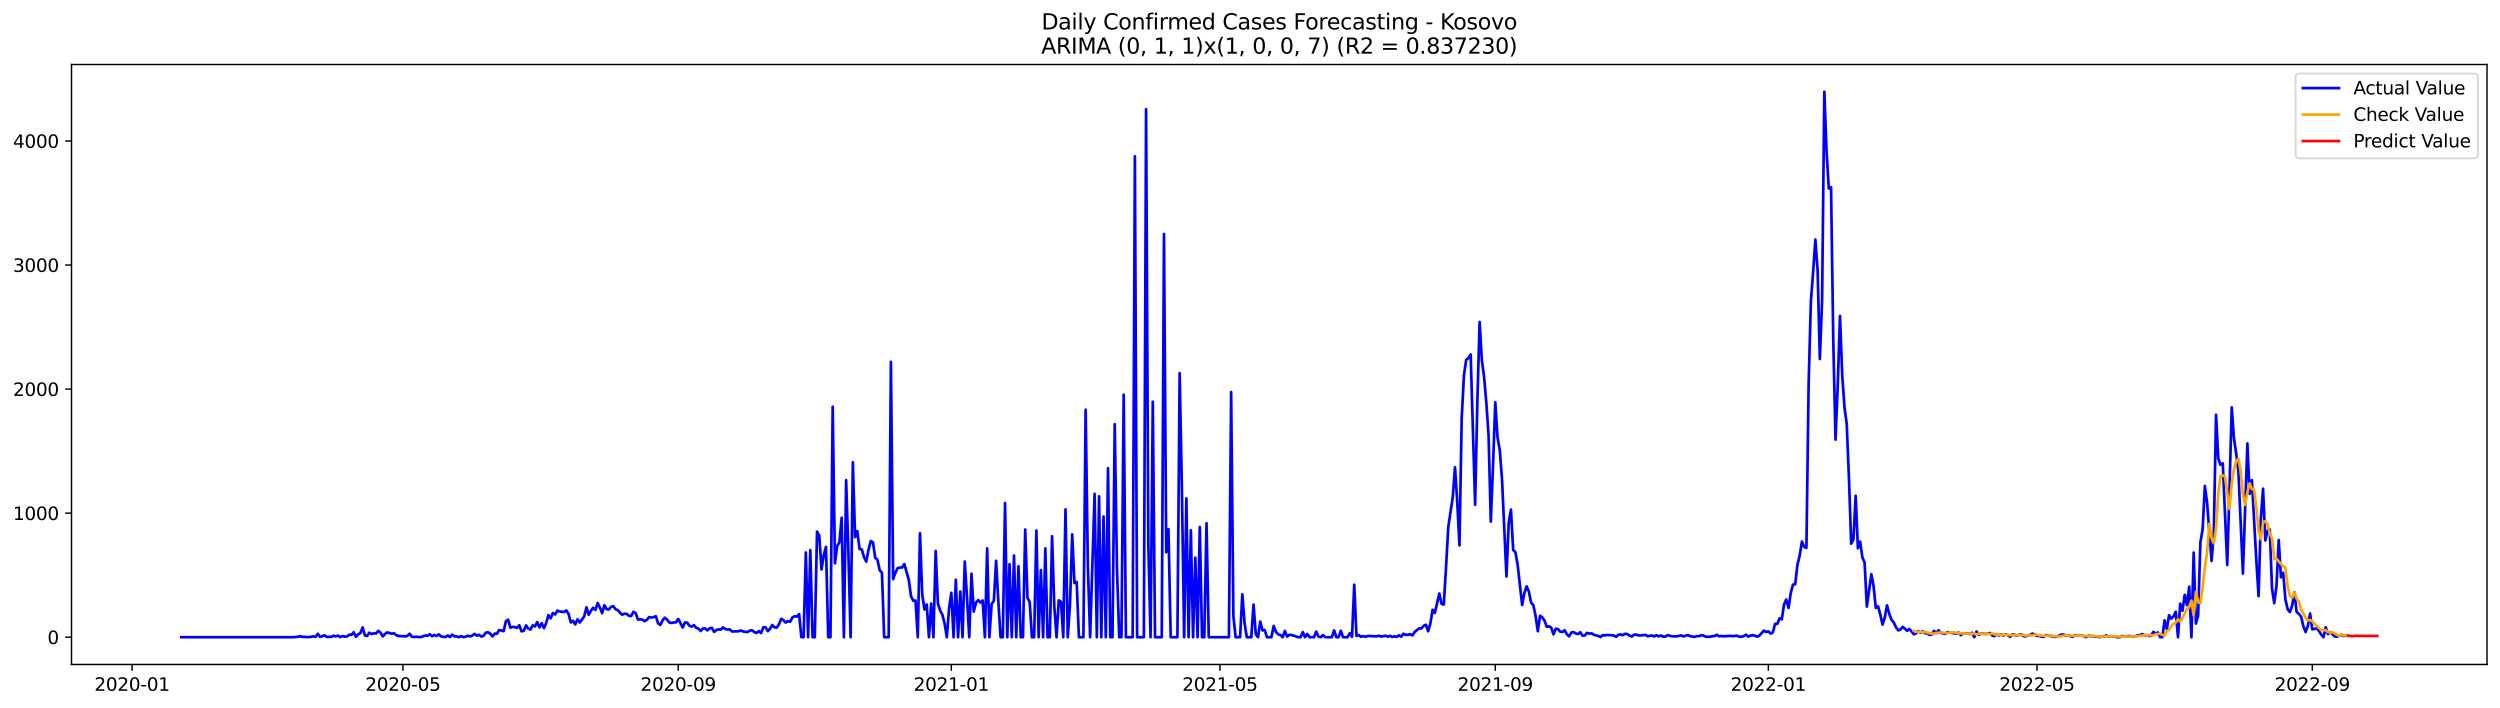 <?xml version="1.0" encoding="utf-8" standalone="no"?>
<!DOCTYPE svg PUBLIC "-//W3C//DTD SVG 1.1//EN"
  "http://www.w3.org/Graphics/SVG/1.1/DTD/svg11.dtd">
<svg xmlns:xlink="http://www.w3.org/1999/xlink" width="1386.05pt" height="392.274pt" viewBox="0 0 1386.05 392.274" xmlns="http://www.w3.org/2000/svg" version="1.1">
 <defs>
  <style type="text/css">*{stroke-linejoin: round; stroke-linecap: butt}</style>
 </defs>
 <g id="figure_1">
  <g id="patch_1">
   <path d="M 0 392.274 
L 1386.05 392.274 
L 1386.05 0 
L 0 0 
z
" style="fill: #ffffff"/>
  </g>
  <g id="axes_1">
   <g id="patch_2">
    <path d="M 39.65 368.396 
L 1378.85 368.396 
L 1378.85 35.755 
L 39.65 35.755 
z
" style="fill: #ffffff"/>
   </g>
   <g id="matplotlib.axis_1">
    <g id="xtick_1">
     <g id="line2d_1">
      <defs>
       <path id="mda1bbe8248" d="M 0 0 
L 0 3.5 
" style="stroke: #000000; stroke-width: 0.8"/>
      </defs>
      <g>
       <use xlink:href="#mda1bbe8248" x="73.22" y="368.396" style="stroke: #000000; stroke-width: 0.8"/>
      </g>
     </g>
     <g id="text_1">
      <!-- 2020-01 -->
      <g transform="translate(52.329 382.994)scale(0.1 -0.1)">
       <defs>
        <path id="DejaVuSans-32" d="M 1228 531 
L 3431 531 
L 3431 0 
L 469 0 
L 469 531 
Q 828 903 1448 1529 
Q 2069 2156 2228 2338 
Q 2531 2678 2651 2914 
Q 2772 3150 2772 3378 
Q 2772 3750 2511 3984 
Q 2250 4219 1831 4219 
Q 1534 4219 1204 4116 
Q 875 4013 500 3803 
L 500 4441 
Q 881 4594 1212 4672 
Q 1544 4750 1819 4750 
Q 2544 4750 2975 4387 
Q 3406 4025 3406 3419 
Q 3406 3131 3298 2873 
Q 3191 2616 2906 2266 
Q 2828 2175 2409 1742 
Q 1991 1309 1228 531 
z
" transform="scale(0.016)"/>
        <path id="DejaVuSans-30" d="M 2034 4250 
Q 1547 4250 1301 3770 
Q 1056 3291 1056 2328 
Q 1056 1369 1301 889 
Q 1547 409 2034 409 
Q 2525 409 2770 889 
Q 3016 1369 3016 2328 
Q 3016 3291 2770 3770 
Q 2525 4250 2034 4250 
z
M 2034 4750 
Q 2819 4750 3233 4129 
Q 3647 3509 3647 2328 
Q 3647 1150 3233 529 
Q 2819 -91 2034 -91 
Q 1250 -91 836 529 
Q 422 1150 422 2328 
Q 422 3509 836 4129 
Q 1250 4750 2034 4750 
z
" transform="scale(0.016)"/>
        <path id="DejaVuSans-2d" d="M 313 2009 
L 1997 2009 
L 1997 1497 
L 313 1497 
L 313 2009 
z
" transform="scale(0.016)"/>
        <path id="DejaVuSans-31" d="M 794 531 
L 1825 531 
L 1825 4091 
L 703 3866 
L 703 4441 
L 1819 4666 
L 2450 4666 
L 2450 531 
L 3481 531 
L 3481 0 
L 794 0 
L 794 531 
z
" transform="scale(0.016)"/>
       </defs>
       <use xlink:href="#DejaVuSans-32"/>
       <use xlink:href="#DejaVuSans-30" x="63.623"/>
       <use xlink:href="#DejaVuSans-32" x="127.246"/>
       <use xlink:href="#DejaVuSans-30" x="190.869"/>
       <use xlink:href="#DejaVuSans-2d" x="254.492"/>
       <use xlink:href="#DejaVuSans-30" x="290.576"/>
       <use xlink:href="#DejaVuSans-31" x="354.199"/>
      </g>
     </g>
    </g>
    <g id="xtick_2">
     <g id="line2d_2">
      <g>
       <use xlink:href="#mda1bbe8248" x="223.385" y="368.396" style="stroke: #000000; stroke-width: 0.8"/>
      </g>
     </g>
     <g id="text_2">
      <!-- 2020-05 -->
      <g transform="translate(202.494 382.994)scale(0.1 -0.1)">
       <defs>
        <path id="DejaVuSans-35" d="M 691 4666 
L 3169 4666 
L 3169 4134 
L 1269 4134 
L 1269 2991 
Q 1406 3038 1543 3061 
Q 1681 3084 1819 3084 
Q 2600 3084 3056 2656 
Q 3513 2228 3513 1497 
Q 3513 744 3044 326 
Q 2575 -91 1722 -91 
Q 1428 -91 1123 -41 
Q 819 9 494 109 
L 494 744 
Q 775 591 1075 516 
Q 1375 441 1709 441 
Q 2250 441 2565 725 
Q 2881 1009 2881 1497 
Q 2881 1984 2565 2268 
Q 2250 2553 1709 2553 
Q 1456 2553 1204 2497 
Q 953 2441 691 2322 
L 691 4666 
z
" transform="scale(0.016)"/>
       </defs>
       <use xlink:href="#DejaVuSans-32"/>
       <use xlink:href="#DejaVuSans-30" x="63.623"/>
       <use xlink:href="#DejaVuSans-32" x="127.246"/>
       <use xlink:href="#DejaVuSans-30" x="190.869"/>
       <use xlink:href="#DejaVuSans-2d" x="254.492"/>
       <use xlink:href="#DejaVuSans-30" x="290.576"/>
       <use xlink:href="#DejaVuSans-35" x="354.199"/>
      </g>
     </g>
    </g>
    <g id="xtick_3">
     <g id="line2d_3">
      <g>
       <use xlink:href="#mda1bbe8248" x="376.032" y="368.396" style="stroke: #000000; stroke-width: 0.8"/>
      </g>
     </g>
     <g id="text_3">
      <!-- 2020-09 -->
      <g transform="translate(355.141 382.994)scale(0.1 -0.1)">
       <defs>
        <path id="DejaVuSans-39" d="M 703 97 
L 703 672 
Q 941 559 1184 500 
Q 1428 441 1663 441 
Q 2288 441 2617 861 
Q 2947 1281 2994 2138 
Q 2813 1869 2534 1725 
Q 2256 1581 1919 1581 
Q 1219 1581 811 2004 
Q 403 2428 403 3163 
Q 403 3881 828 4315 
Q 1253 4750 1959 4750 
Q 2769 4750 3195 4129 
Q 3622 3509 3622 2328 
Q 3622 1225 3098 567 
Q 2575 -91 1691 -91 
Q 1453 -91 1209 -44 
Q 966 3 703 97 
z
M 1959 2075 
Q 2384 2075 2632 2365 
Q 2881 2656 2881 3163 
Q 2881 3666 2632 3958 
Q 2384 4250 1959 4250 
Q 1534 4250 1286 3958 
Q 1038 3666 1038 3163 
Q 1038 2656 1286 2365 
Q 1534 2075 1959 2075 
z
" transform="scale(0.016)"/>
       </defs>
       <use xlink:href="#DejaVuSans-32"/>
       <use xlink:href="#DejaVuSans-30" x="63.623"/>
       <use xlink:href="#DejaVuSans-32" x="127.246"/>
       <use xlink:href="#DejaVuSans-30" x="190.869"/>
       <use xlink:href="#DejaVuSans-2d" x="254.492"/>
       <use xlink:href="#DejaVuSans-30" x="290.576"/>
       <use xlink:href="#DejaVuSans-39" x="354.199"/>
      </g>
     </g>
    </g>
    <g id="xtick_4">
     <g id="line2d_4">
      <g>
       <use xlink:href="#mda1bbe8248" x="527.438" y="368.396" style="stroke: #000000; stroke-width: 0.8"/>
      </g>
     </g>
     <g id="text_4">
      <!-- 2021-01 -->
      <g transform="translate(506.547 382.994)scale(0.1 -0.1)">
       <use xlink:href="#DejaVuSans-32"/>
       <use xlink:href="#DejaVuSans-30" x="63.623"/>
       <use xlink:href="#DejaVuSans-32" x="127.246"/>
       <use xlink:href="#DejaVuSans-31" x="190.869"/>
       <use xlink:href="#DejaVuSans-2d" x="254.492"/>
       <use xlink:href="#DejaVuSans-30" x="290.576"/>
       <use xlink:href="#DejaVuSans-31" x="354.199"/>
      </g>
     </g>
    </g>
    <g id="xtick_5">
     <g id="line2d_5">
      <g>
       <use xlink:href="#mda1bbe8248" x="676.363" y="368.396" style="stroke: #000000; stroke-width: 0.8"/>
      </g>
     </g>
     <g id="text_5">
      <!-- 2021-05 -->
      <g transform="translate(655.471 382.994)scale(0.1 -0.1)">
       <use xlink:href="#DejaVuSans-32"/>
       <use xlink:href="#DejaVuSans-30" x="63.623"/>
       <use xlink:href="#DejaVuSans-32" x="127.246"/>
       <use xlink:href="#DejaVuSans-31" x="190.869"/>
       <use xlink:href="#DejaVuSans-2d" x="254.492"/>
       <use xlink:href="#DejaVuSans-30" x="290.576"/>
       <use xlink:href="#DejaVuSans-35" x="354.199"/>
      </g>
     </g>
    </g>
    <g id="xtick_6">
     <g id="line2d_6">
      <g>
       <use xlink:href="#mda1bbe8248" x="829.01" y="368.396" style="stroke: #000000; stroke-width: 0.8"/>
      </g>
     </g>
     <g id="text_6">
      <!-- 2021-09 -->
      <g transform="translate(808.118 382.994)scale(0.1 -0.1)">
       <use xlink:href="#DejaVuSans-32"/>
       <use xlink:href="#DejaVuSans-30" x="63.623"/>
       <use xlink:href="#DejaVuSans-32" x="127.246"/>
       <use xlink:href="#DejaVuSans-31" x="190.869"/>
       <use xlink:href="#DejaVuSans-2d" x="254.492"/>
       <use xlink:href="#DejaVuSans-30" x="290.576"/>
       <use xlink:href="#DejaVuSans-39" x="354.199"/>
      </g>
     </g>
    </g>
    <g id="xtick_7">
     <g id="line2d_7">
      <g>
       <use xlink:href="#mda1bbe8248" x="980.416" y="368.396" style="stroke: #000000; stroke-width: 0.8"/>
      </g>
     </g>
     <g id="text_7">
      <!-- 2022-01 -->
      <g transform="translate(959.525 382.994)scale(0.1 -0.1)">
       <use xlink:href="#DejaVuSans-32"/>
       <use xlink:href="#DejaVuSans-30" x="63.623"/>
       <use xlink:href="#DejaVuSans-32" x="127.246"/>
       <use xlink:href="#DejaVuSans-32" x="190.869"/>
       <use xlink:href="#DejaVuSans-2d" x="254.492"/>
       <use xlink:href="#DejaVuSans-30" x="290.576"/>
       <use xlink:href="#DejaVuSans-31" x="354.199"/>
      </g>
     </g>
    </g>
    <g id="xtick_8">
     <g id="line2d_8">
      <g>
       <use xlink:href="#mda1bbe8248" x="1129.34" y="368.396" style="stroke: #000000; stroke-width: 0.8"/>
      </g>
     </g>
     <g id="text_8">
      <!-- 2022-05 -->
      <g transform="translate(1108.449 382.994)scale(0.1 -0.1)">
       <use xlink:href="#DejaVuSans-32"/>
       <use xlink:href="#DejaVuSans-30" x="63.623"/>
       <use xlink:href="#DejaVuSans-32" x="127.246"/>
       <use xlink:href="#DejaVuSans-32" x="190.869"/>
       <use xlink:href="#DejaVuSans-2d" x="254.492"/>
       <use xlink:href="#DejaVuSans-30" x="290.576"/>
       <use xlink:href="#DejaVuSans-35" x="354.199"/>
      </g>
     </g>
    </g>
    <g id="xtick_9">
     <g id="line2d_9">
      <g>
       <use xlink:href="#mda1bbe8248" x="1281.987" y="368.396" style="stroke: #000000; stroke-width: 0.8"/>
      </g>
     </g>
     <g id="text_9">
      <!-- 2022-09 -->
      <g transform="translate(1261.096 382.994)scale(0.1 -0.1)">
       <use xlink:href="#DejaVuSans-32"/>
       <use xlink:href="#DejaVuSans-30" x="63.623"/>
       <use xlink:href="#DejaVuSans-32" x="127.246"/>
       <use xlink:href="#DejaVuSans-32" x="190.869"/>
       <use xlink:href="#DejaVuSans-2d" x="254.492"/>
       <use xlink:href="#DejaVuSans-30" x="290.576"/>
       <use xlink:href="#DejaVuSans-39" x="354.199"/>
      </g>
     </g>
    </g>
   </g>
   <g id="matplotlib.axis_2">
    <g id="ytick_1">
     <g id="line2d_10">
      <defs>
       <path id="m03b23a0be2" d="M 0 0 
L -3.5 0 
" style="stroke: #000000; stroke-width: 0.8"/>
      </defs>
      <g>
       <use xlink:href="#m03b23a0be2" x="39.65" y="353.276" style="stroke: #000000; stroke-width: 0.8"/>
      </g>
     </g>
     <g id="text_10">
      <!-- 0 -->
      <g transform="translate(26.288 357.075)scale(0.1 -0.1)">
       <use xlink:href="#DejaVuSans-30"/>
      </g>
     </g>
    </g>
    <g id="ytick_2">
     <g id="line2d_11">
      <g>
       <use xlink:href="#m03b23a0be2" x="39.65" y="284.501" style="stroke: #000000; stroke-width: 0.8"/>
      </g>
     </g>
     <g id="text_11">
      <!-- 1000 -->
      <g transform="translate(7.2 288.301)scale(0.1 -0.1)">
       <use xlink:href="#DejaVuSans-31"/>
       <use xlink:href="#DejaVuSans-30" x="63.623"/>
       <use xlink:href="#DejaVuSans-30" x="127.246"/>
       <use xlink:href="#DejaVuSans-30" x="190.869"/>
      </g>
     </g>
    </g>
    <g id="ytick_3">
     <g id="line2d_12">
      <g>
       <use xlink:href="#m03b23a0be2" x="39.65" y="215.727" style="stroke: #000000; stroke-width: 0.8"/>
      </g>
     </g>
     <g id="text_12">
      <!-- 2000 -->
      <g transform="translate(7.2 219.526)scale(0.1 -0.1)">
       <use xlink:href="#DejaVuSans-32"/>
       <use xlink:href="#DejaVuSans-30" x="63.623"/>
       <use xlink:href="#DejaVuSans-30" x="127.246"/>
       <use xlink:href="#DejaVuSans-30" x="190.869"/>
      </g>
     </g>
    </g>
    <g id="ytick_4">
     <g id="line2d_13">
      <g>
       <use xlink:href="#m03b23a0be2" x="39.65" y="146.953" style="stroke: #000000; stroke-width: 0.8"/>
      </g>
     </g>
     <g id="text_13">
      <!-- 3000 -->
      <g transform="translate(7.2 150.752)scale(0.1 -0.1)">
       <defs>
        <path id="DejaVuSans-33" d="M 2597 2516 
Q 3050 2419 3304 2112 
Q 3559 1806 3559 1356 
Q 3559 666 3084 287 
Q 2609 -91 1734 -91 
Q 1441 -91 1130 -33 
Q 819 25 488 141 
L 488 750 
Q 750 597 1062 519 
Q 1375 441 1716 441 
Q 2309 441 2620 675 
Q 2931 909 2931 1356 
Q 2931 1769 2642 2001 
Q 2353 2234 1838 2234 
L 1294 2234 
L 1294 2753 
L 1863 2753 
Q 2328 2753 2575 2939 
Q 2822 3125 2822 3475 
Q 2822 3834 2567 4026 
Q 2313 4219 1838 4219 
Q 1578 4219 1281 4162 
Q 984 4106 628 3988 
L 628 4550 
Q 988 4650 1302 4700 
Q 1616 4750 1894 4750 
Q 2613 4750 3031 4423 
Q 3450 4097 3450 3541 
Q 3450 3153 3228 2886 
Q 3006 2619 2597 2516 
z
" transform="scale(0.016)"/>
       </defs>
       <use xlink:href="#DejaVuSans-33"/>
       <use xlink:href="#DejaVuSans-30" x="63.623"/>
       <use xlink:href="#DejaVuSans-30" x="127.246"/>
       <use xlink:href="#DejaVuSans-30" x="190.869"/>
      </g>
     </g>
    </g>
    <g id="ytick_5">
     <g id="line2d_14">
      <g>
       <use xlink:href="#m03b23a0be2" x="39.65" y="78.179" style="stroke: #000000; stroke-width: 0.8"/>
      </g>
     </g>
     <g id="text_14">
      <!-- 4000 -->
      <g transform="translate(7.2 81.978)scale(0.1 -0.1)">
       <defs>
        <path id="DejaVuSans-34" d="M 2419 4116 
L 825 1625 
L 2419 1625 
L 2419 4116 
z
M 2253 4666 
L 3047 4666 
L 3047 1625 
L 3713 1625 
L 3713 1100 
L 3047 1100 
L 3047 0 
L 2419 0 
L 2419 1100 
L 313 1100 
L 313 1709 
L 2253 4666 
z
" transform="scale(0.016)"/>
       </defs>
       <use xlink:href="#DejaVuSans-34"/>
       <use xlink:href="#DejaVuSans-30" x="63.623"/>
       <use xlink:href="#DejaVuSans-30" x="127.246"/>
       <use xlink:href="#DejaVuSans-30" x="190.869"/>
      </g>
     </g>
    </g>
   </g>
   <g id="line2d_15">
    <path d="M 100.523 353.276 
L 162.574 353.276 
L 165.057 353.069 
L 166.298 352.725 
L 167.539 353.069 
L 168.78 353.069 
L 170.021 353.207 
L 171.262 353.207 
L 172.503 353.069 
L 173.744 352.794 
L 174.985 353.138 
L 176.226 351.35 
L 177.467 353.138 
L 179.949 352.244 
L 181.19 353.138 
L 183.672 353.069 
L 184.913 352.45 
L 186.154 352.863 
L 187.395 352.381 
L 188.636 353.207 
L 189.877 352.657 
L 191.118 352.932 
L 192.359 352.932 
L 193.6 351.9 
L 194.841 351.969 
L 196.082 350.525 
L 197.323 353.069 
L 198.564 351.694 
L 199.805 351.006 
L 201.046 347.842 
L 202.288 352.244 
L 203.529 352.588 
L 204.77 350.8 
L 206.011 351.487 
L 207.252 351.144 
L 208.493 351.212 
L 209.734 349.768 
L 210.975 350.731 
L 212.216 352.863 
L 213.457 351.487 
L 214.698 350.593 
L 217.18 351.35 
L 218.421 351.075 
L 219.662 352.106 
L 220.903 352.588 
L 224.626 352.794 
L 225.867 352.588 
L 227.108 351.35 
L 228.349 353 
L 229.59 353.207 
L 230.831 353 
L 232.072 353.207 
L 233.313 353.207 
L 235.795 352.313 
L 237.036 352.519 
L 238.278 351.625 
L 239.519 352.725 
L 240.76 352.038 
L 242.001 352.588 
L 243.242 351.694 
L 244.483 352.794 
L 245.724 353.069 
L 246.965 353.207 
L 248.206 352.313 
L 249.447 353.207 
L 250.688 351.831 
L 251.929 352.794 
L 253.17 352.863 
L 254.411 353.276 
L 255.652 352.657 
L 256.893 353.207 
L 258.134 353 
L 259.375 352.45 
L 260.616 352.863 
L 261.857 352.381 
L 263.098 351.419 
L 264.339 352.381 
L 265.58 351.969 
L 266.821 352.932 
L 268.062 352.519 
L 269.303 350.8 
L 270.544 350.525 
L 271.785 351.281 
L 273.026 352.863 
L 274.268 351.281 
L 275.509 351.35 
L 276.75 349.287 
L 279.232 349.906 
L 280.473 344.404 
L 281.714 343.578 
L 282.955 347.98 
L 284.196 347.567 
L 285.437 347.636 
L 286.678 348.117 
L 287.919 346.673 
L 289.16 350.043 
L 290.401 349.699 
L 291.642 346.742 
L 292.883 348.53 
L 294.124 349.012 
L 295.365 346.673 
L 296.606 347.292 
L 297.847 344.885 
L 299.088 347.842 
L 300.329 345.504 
L 301.57 348.255 
L 302.811 345.435 
L 304.052 341.034 
L 305.293 342.822 
L 306.534 339.865 
L 307.775 340.69 
L 309.016 338.558 
L 310.258 339.039 
L 312.74 339.314 
L 313.981 338.42 
L 315.222 340.415 
L 316.463 345.091 
L 317.704 344.197 
L 318.945 346.192 
L 320.186 343.303 
L 321.427 345.16 
L 323.909 341.721 
L 325.15 336.701 
L 326.391 340.827 
L 327.632 338.627 
L 328.873 336.976 
L 330.114 338.145 
L 331.355 334.294 
L 332.596 336.838 
L 333.837 339.933 
L 335.078 335.532 
L 336.319 337.733 
L 337.56 337.87 
L 338.801 336.426 
L 340.042 336.082 
L 341.283 337.801 
L 342.524 338.283 
L 343.765 339.796 
L 345.006 340.827 
L 346.247 340.208 
L 347.489 340.346 
L 348.73 341.446 
L 349.971 341.515 
L 351.212 339.177 
L 352.453 340.002 
L 353.694 343.51 
L 354.935 343.303 
L 356.176 343.578 
L 357.417 344.404 
L 358.658 343.578 
L 359.899 342.134 
L 361.14 342.409 
L 362.381 342.134 
L 363.622 341.653 
L 364.863 345.642 
L 366.104 346.467 
L 367.345 343.922 
L 368.586 342.478 
L 369.827 343.578 
L 371.068 345.091 
L 372.309 345.366 
L 373.55 345.091 
L 374.791 345.023 
L 376.032 343.166 
L 378.514 347.911 
L 379.755 345.091 
L 380.996 345.229 
L 382.237 346.948 
L 383.479 347.43 
L 384.72 346.604 
L 385.961 348.049 
L 387.202 348.53 
L 388.443 349.837 
L 389.684 348.461 
L 390.925 348.393 
L 392.166 349.493 
L 393.407 348.393 
L 394.648 348.049 
L 395.889 350.318 
L 397.13 349.355 
L 398.371 348.943 
L 399.612 349.08 
L 400.853 347.842 
L 402.094 348.736 
L 403.335 349.012 
L 404.576 348.943 
L 405.817 350.112 
L 408.299 350.043 
L 409.54 349.974 
L 410.781 349.562 
L 412.022 350.112 
L 413.263 350.318 
L 414.504 350.387 
L 415.745 349.63 
L 416.986 349.424 
L 418.227 350.456 
L 419.469 350.937 
L 420.71 349.906 
L 421.951 351.006 
L 423.192 347.842 
L 424.433 347.774 
L 425.674 349.906 
L 426.915 348.599 
L 428.156 346.536 
L 429.397 347.774 
L 430.638 347.98 
L 431.879 346.123 
L 433.12 343.097 
L 434.361 343.853 
L 435.602 345.16 
L 436.843 344.335 
L 438.084 344.748 
L 439.325 342.34 
L 440.566 341.653 
L 441.807 341.859 
L 443.048 340.484 
L 444.289 353.276 
L 445.53 353.276 
L 446.771 306.303 
L 448.012 353.276 
L 449.253 304.996 
L 450.494 353.276 
L 451.735 353.276 
L 452.976 294.749 
L 454.217 296.881 
L 455.459 315.725 
L 456.7 307.816 
L 457.941 303.208 
L 459.182 353.276 
L 460.423 353.276 
L 461.664 225.493 
L 462.905 312.286 
L 464.146 302.864 
L 465.387 300.526 
L 466.628 287.046 
L 467.869 353.276 
L 469.11 266.207 
L 470.351 305.959 
L 471.592 353.276 
L 472.833 256.304 
L 474.074 297.775 
L 475.315 294.474 
L 476.556 304.377 
L 477.797 304.652 
L 479.038 308.916 
L 480.279 311.392 
L 481.52 304.858 
L 482.761 299.976 
L 484.002 300.732 
L 485.243 309.329 
L 486.484 310.223 
L 487.725 316.206 
L 488.966 317.444 
L 490.207 353.276 
L 492.69 353.276 
L 493.931 200.597 
L 495.172 321.089 
L 496.413 317.582 
L 497.654 314.968 
L 498.895 314.693 
L 500.136 314.624 
L 501.377 312.699 
L 503.859 321.502 
L 505.1 330.649 
L 506.341 333.056 
L 507.582 332.918 
L 508.823 353.276 
L 510.064 295.643 
L 511.305 329.548 
L 512.546 337.939 
L 513.787 335.119 
L 515.028 353.276 
L 516.269 334.638 
L 517.51 353.276 
L 518.751 305.477 
L 519.992 334.706 
L 521.233 338.489 
L 522.474 340.827 
L 523.715 345.779 
L 524.956 353.276 
L 526.197 337.182 
L 527.438 328.654 
L 528.68 353.276 
L 529.921 321.433 
L 531.162 353.276 
L 532.403 327.967 
L 533.644 353.276 
L 534.885 311.323 
L 536.126 331.199 
L 537.367 353.276 
L 538.608 318.063 
L 539.849 339.108 
L 541.09 334.088 
L 542.331 332.712 
L 543.572 334.088 
L 544.813 332.918 
L 546.054 353.276 
L 547.295 304.033 
L 548.536 353.276 
L 549.777 334.913 
L 551.018 333.056 
L 552.259 310.911 
L 553.5 333.4 
L 554.741 353.276 
L 555.982 353.276 
L 557.223 278.862 
L 558.464 353.276 
L 559.705 312.768 
L 560.946 353.276 
L 562.187 308.022 
L 563.428 353.276 
L 564.67 313.937 
L 565.911 353.276 
L 567.152 353.276 
L 568.393 293.58 
L 569.634 331.405 
L 570.875 333.744 
L 572.116 353.276 
L 573.357 353.276 
L 574.598 294.13 
L 575.839 353.276 
L 577.08 316.069 
L 578.321 353.276 
L 579.562 304.033 
L 580.803 353.276 
L 582.044 353.276 
L 583.285 297.293 
L 584.526 336.151 
L 585.767 353.276 
L 587.008 332.85 
L 588.249 333.675 
L 589.49 353.276 
L 590.731 282.438 
L 591.972 353.276 
L 593.213 335.394 
L 594.454 296.262 
L 595.695 323.221 
L 596.936 322.671 
L 598.177 353.276 
L 600.66 353.276 
L 601.901 227.144 
L 603.142 314.212 
L 604.383 353.276 
L 606.865 273.773 
L 608.106 353.276 
L 609.347 275.217 
L 610.588 353.276 
L 611.829 286.358 
L 613.07 353.276 
L 614.311 259.605 
L 615.552 353.276 
L 616.793 353.276 
L 618.034 235.19 
L 619.275 315.243 
L 620.516 353.276 
L 621.757 353.276 
L 622.998 218.822 
L 624.239 353.276 
L 627.962 353.276 
L 629.203 86.638 
L 630.444 353.276 
L 634.167 353.276 
L 635.408 60.504 
L 636.649 301.557 
L 637.891 353.276 
L 639.132 222.742 
L 640.373 353.276 
L 644.096 353.276 
L 645.337 129.691 
L 646.578 306.165 
L 647.819 293.373 
L 649.06 353.276 
L 652.783 353.276 
L 654.024 206.855 
L 655.265 271.09 
L 656.506 353.276 
L 657.747 276.317 
L 658.988 353.276 
L 660.229 293.992 
L 661.47 353.276 
L 662.711 309.191 
L 663.952 353.276 
L 665.193 292.204 
L 666.434 353.276 
L 667.675 353.276 
L 668.916 290.141 
L 670.157 353.276 
L 681.327 353.276 
L 682.568 217.378 
L 683.809 341.584 
L 685.05 353.276 
L 687.532 353.276 
L 688.773 329.48 
L 690.014 345.504 
L 691.255 353.276 
L 693.737 353.276 
L 694.978 335.188 
L 696.219 351.556 
L 697.46 353.276 
L 698.701 344.61 
L 699.942 349.493 
L 701.183 349.287 
L 702.424 353.276 
L 704.906 353.276 
L 706.147 347.017 
L 707.388 350.249 
L 708.629 351.694 
L 709.871 352.038 
L 711.112 353.276 
L 712.353 349.768 
L 713.594 352.932 
L 714.835 351.969 
L 716.076 352.038 
L 719.799 353.276 
L 721.04 353.276 
L 722.281 350.456 
L 723.522 353.276 
L 724.763 351.487 
L 726.004 353.276 
L 728.486 353.276 
L 729.727 350.181 
L 730.968 352.932 
L 732.209 353.276 
L 733.45 352.106 
L 734.691 353.276 
L 738.414 353.276 
L 739.655 349.493 
L 740.896 353.276 
L 742.137 353.276 
L 743.378 349.699 
L 744.619 353.276 
L 747.102 353.276 
L 748.343 351.075 
L 749.584 353 
L 750.825 324.184 
L 752.066 352.588 
L 753.307 352.106 
L 754.548 353.069 
L 755.789 352.657 
L 757.03 353.069 
L 758.271 352.588 
L 763.235 352.794 
L 764.476 352.45 
L 765.717 352.932 
L 768.199 352.45 
L 769.44 353 
L 770.681 352.519 
L 771.922 353.138 
L 773.163 352.794 
L 774.404 353.069 
L 775.645 352.244 
L 776.886 352.932 
L 778.127 351.35 
L 779.368 351.969 
L 780.609 351.969 
L 781.851 351.556 
L 783.092 352.313 
L 784.333 350.387 
L 786.815 348.324 
L 788.056 348.461 
L 789.297 346.948 
L 790.538 346.398 
L 791.779 349.974 
L 793.02 345.71 
L 794.261 338.076 
L 795.502 339.865 
L 797.984 329.067 
L 799.225 334.775 
L 800.466 335.188 
L 801.707 314.624 
L 802.948 292.204 
L 805.43 275.698 
L 806.671 259.055 
L 807.912 277.899 
L 809.153 302.383 
L 810.394 231.889 
L 811.635 208.162 
L 812.876 199.496 
L 814.117 198.534 
L 815.358 196.539 
L 817.84 279.893 
L 819.082 222.536 
L 820.323 178.52 
L 821.564 199.634 
L 822.805 208.987 
L 824.046 223.224 
L 825.287 241.174 
L 826.528 289.178 
L 827.769 258.161 
L 829.01 223.017 
L 830.251 242.412 
L 831.492 249.495 
L 832.733 265.382 
L 835.215 319.645 
L 836.456 290.003 
L 837.697 282.507 
L 838.938 304.927 
L 840.179 306.165 
L 841.42 313.18 
L 843.902 335.463 
L 845.143 328.723 
L 846.384 325.078 
L 847.625 327.967 
L 848.866 334.088 
L 850.107 335.463 
L 851.348 341.378 
L 852.589 349.974 
L 853.83 341.378 
L 855.072 342.272 
L 856.313 344.129 
L 857.554 347.498 
L 858.795 347.223 
L 860.036 347.98 
L 861.277 351.694 
L 862.518 348.599 
L 863.759 348.736 
L 865 350.181 
L 866.241 350.387 
L 867.482 349.424 
L 868.723 351.694 
L 869.964 352.794 
L 871.205 350.662 
L 872.446 350.456 
L 873.687 351.212 
L 874.928 351.556 
L 876.169 350.525 
L 877.41 352.45 
L 878.651 352.313 
L 879.892 350.868 
L 881.133 351.281 
L 882.374 351.144 
L 883.615 351.9 
L 886.097 352.588 
L 887.338 353.207 
L 888.579 352.106 
L 889.82 352.313 
L 891.062 352.038 
L 892.303 352.175 
L 893.544 352.175 
L 894.785 352.381 
L 896.026 353.069 
L 897.267 351.9 
L 898.508 351.762 
L 899.749 352.175 
L 900.99 351.35 
L 902.231 351.556 
L 903.472 352.381 
L 904.713 352.932 
L 905.954 351.831 
L 907.195 351.831 
L 908.436 352.313 
L 909.677 352.313 
L 912.159 351.969 
L 913.4 352.725 
L 915.882 352.313 
L 917.123 352.863 
L 918.364 352.175 
L 919.605 352.794 
L 920.846 352.313 
L 922.087 353 
L 923.328 352.932 
L 924.569 352.106 
L 925.81 352.519 
L 927.052 352.794 
L 929.534 352.794 
L 930.775 352.588 
L 932.016 352.244 
L 933.257 352.863 
L 935.739 352.106 
L 936.98 352.657 
L 939.462 353.138 
L 940.703 352.725 
L 941.944 352.725 
L 943.185 352.175 
L 944.426 352.381 
L 945.667 353 
L 946.908 353.069 
L 948.149 353 
L 949.39 352.725 
L 950.631 352.588 
L 951.872 351.969 
L 953.113 352.794 
L 954.354 352.588 
L 955.595 352.794 
L 959.318 352.519 
L 960.559 352.725 
L 961.8 352.519 
L 963.041 352.45 
L 964.283 353 
L 965.524 353.069 
L 966.765 352.657 
L 968.006 351.9 
L 969.247 353 
L 970.488 352.381 
L 971.729 352.175 
L 972.97 352.45 
L 974.211 353 
L 975.452 352.381 
L 977.934 349.63 
L 979.175 350.387 
L 980.416 350.043 
L 981.657 351.281 
L 982.898 350.662 
L 984.139 345.848 
L 985.38 345.917 
L 986.621 342.822 
L 987.862 343.372 
L 989.103 335.119 
L 990.344 332.368 
L 991.585 337.045 
L 992.826 328.792 
L 994.067 324.115 
L 995.308 323.909 
L 996.549 313.043 
L 997.79 308.022 
L 999.031 300.251 
L 1000.273 303.208 
L 1001.514 303.758 
L 1002.755 212.288 
L 1003.996 167.035 
L 1005.237 150.873 
L 1006.478 132.786 
L 1007.719 149.91 
L 1008.96 199.015 
L 1010.201 167.104 
L 1011.442 50.876 
L 1012.683 83.887 
L 1013.924 104.519 
L 1015.165 103.763 
L 1016.406 188.905 
L 1017.647 243.718 
L 1018.888 213.458 
L 1020.129 175.15 
L 1021.37 208.162 
L 1022.611 225.837 
L 1023.852 234.915 
L 1025.093 265.038 
L 1026.334 301.42 
L 1027.575 299.15 
L 1028.816 274.873 
L 1030.057 303.964 
L 1031.298 300.319 
L 1032.539 309.054 
L 1033.78 311.873 
L 1035.021 336.288 
L 1037.504 318.338 
L 1038.745 325.009 
L 1039.986 337.045 
L 1041.227 336.151 
L 1042.468 340.69 
L 1043.709 346.329 
L 1044.95 342.409 
L 1046.191 335.601 
L 1047.432 340.277 
L 1048.673 343.647 
L 1049.914 345.091 
L 1051.155 347.705 
L 1052.396 349.493 
L 1053.637 349.08 
L 1054.878 347.567 
L 1056.119 348.53 
L 1057.36 349.699 
L 1058.601 348.736 
L 1059.842 350.112 
L 1061.083 351.694 
L 1062.324 351.075 
L 1063.565 349.906 
L 1064.806 350.731 
L 1066.047 350.043 
L 1067.288 351.075 
L 1068.529 351.075 
L 1069.77 352.038 
L 1071.011 351.762 
L 1072.253 349.768 
L 1073.494 351.006 
L 1074.735 349.424 
L 1075.976 350.8 
L 1078.458 351.487 
L 1079.699 350.456 
L 1080.94 350.525 
L 1082.181 350.937 
L 1084.663 351.35 
L 1085.904 350.731 
L 1087.145 352.175 
L 1088.386 351.075 
L 1089.627 351.212 
L 1090.868 351.075 
L 1092.109 351.487 
L 1093.35 350.8 
L 1094.591 353.276 
L 1095.832 350.112 
L 1097.073 351.9 
L 1098.314 351.281 
L 1100.796 351.487 
L 1102.037 351.35 
L 1103.278 350.937 
L 1104.519 352.313 
L 1105.76 352.657 
L 1107.001 351.694 
L 1108.242 352.313 
L 1109.484 351.762 
L 1110.725 352.381 
L 1111.966 351.694 
L 1113.207 352.175 
L 1114.448 353.069 
L 1115.689 351.762 
L 1116.93 351.969 
L 1118.171 352.313 
L 1120.653 351.694 
L 1121.894 352.725 
L 1123.135 352.794 
L 1125.617 351.969 
L 1126.858 351.281 
L 1128.099 351.831 
L 1129.34 352.588 
L 1130.581 352.519 
L 1131.822 353 
L 1133.063 353.069 
L 1134.304 352.175 
L 1135.545 352.519 
L 1136.786 352.588 
L 1139.268 353.138 
L 1140.509 353 
L 1141.75 352.313 
L 1142.991 351.762 
L 1144.232 351.831 
L 1145.474 352.519 
L 1146.715 352.175 
L 1147.956 352.794 
L 1149.197 353 
L 1150.438 352.175 
L 1151.679 352.45 
L 1152.92 352.313 
L 1155.402 352.657 
L 1156.643 353.207 
L 1157.884 352.45 
L 1159.125 352.725 
L 1160.366 352.657 
L 1161.607 353 
L 1162.848 352.863 
L 1164.089 353.276 
L 1165.33 352.932 
L 1166.571 352.863 
L 1167.812 352.313 
L 1169.053 352.932 
L 1170.294 352.657 
L 1174.017 353.276 
L 1175.258 353.276 
L 1176.499 352.588 
L 1177.74 352.932 
L 1180.222 352.588 
L 1181.464 352.725 
L 1182.705 353 
L 1183.946 352.725 
L 1185.187 352.244 
L 1186.428 352.106 
L 1187.669 351.556 
L 1188.91 352.175 
L 1190.151 352.106 
L 1191.392 352.588 
L 1192.633 352.381 
L 1193.874 350.318 
L 1195.115 351.281 
L 1196.356 350.662 
L 1197.597 353.276 
L 1198.838 353.276 
L 1200.079 343.922 
L 1201.32 348.874 
L 1202.561 341.102 
L 1203.802 343.028 
L 1205.043 341.79 
L 1206.284 339.177 
L 1207.525 353.276 
L 1208.766 334.706 
L 1210.007 338.627 
L 1211.248 329.824 
L 1212.489 335.532 
L 1213.73 325.284 
L 1214.971 353.276 
L 1216.212 306.372 
L 1217.454 345.71 
L 1218.695 341.24 
L 1219.936 300.801 
L 1221.177 293.373 
L 1222.418 269.44 
L 1223.659 278.724 
L 1226.141 310.979 
L 1227.382 295.368 
L 1228.623 229.963 
L 1229.864 254.241 
L 1231.105 257.679 
L 1232.346 256.923 
L 1234.828 313.249 
L 1236.069 271.641 
L 1237.31 225.837 
L 1238.551 243.031 
L 1239.792 251.49 
L 1241.033 261.668 
L 1243.515 317.994 
L 1245.997 245.85 
L 1247.238 273.841 
L 1248.479 266.207 
L 1250.961 310.773 
L 1252.202 330.511 
L 1253.443 287.802 
L 1254.685 270.953 
L 1255.926 299.632 
L 1257.167 294.13 
L 1258.408 293.511 
L 1259.649 326.247 
L 1260.89 334.431 
L 1262.131 324.872 
L 1263.372 299.425 
L 1264.613 320.058 
L 1265.854 317.582 
L 1267.095 332.437 
L 1268.336 337.87 
L 1269.577 339.314 
L 1270.818 335.738 
L 1272.059 328.31 
L 1273.3 339.314 
L 1274.541 340.346 
L 1275.782 341.859 
L 1277.023 347.155 
L 1278.264 350.387 
L 1279.505 347.017 
L 1280.746 340.14 
L 1281.987 348.874 
L 1283.228 348.668 
L 1284.469 348.255 
L 1285.71 349.906 
L 1286.951 351.831 
L 1288.192 353.276 
L 1289.433 347.774 
L 1290.675 351.556 
L 1291.916 350.387 
L 1294.398 352.863 
L 1295.639 353 
L 1296.88 352.381 
L 1298.121 351.969 
L 1299.362 352.588 
L 1300.603 352.244 
L 1300.603 352.244 
" clip-path="url(#pfc6024e669)" style="fill: none; stroke: #0000ff; stroke-width: 1.5; stroke-linecap: square"/>
   </g>
   <g id="line2d_16">
    <path d="M 1061.083 349.772 
L 1062.324 350.258 
L 1064.806 350.305 
L 1066.047 350.624 
L 1067.288 350.295 
L 1069.77 351.11 
L 1071.011 351.274 
L 1072.253 351.219 
L 1073.494 350.938 
L 1074.735 350.842 
L 1075.976 350.606 
L 1077.217 350.662 
L 1078.458 350.963 
L 1079.699 351.068 
L 1080.94 350.556 
L 1082.181 350.755 
L 1083.422 350.542 
L 1084.663 350.947 
L 1085.904 351.121 
L 1087.145 351.066 
L 1088.386 351.213 
L 1090.868 351.262 
L 1092.109 351.243 
L 1093.35 351.348 
L 1094.591 351.086 
L 1095.832 351.961 
L 1097.073 351.242 
L 1098.314 351.455 
L 1099.555 351.382 
L 1100.796 351.462 
L 1102.037 351.354 
L 1103.278 351.768 
L 1104.519 350.997 
L 1105.76 351.677 
L 1107.001 351.857 
L 1108.242 351.833 
L 1109.484 351.983 
L 1110.725 351.896 
L 1116.93 352.238 
L 1118.171 352.068 
L 1119.412 352.242 
L 1120.653 352.068 
L 1121.894 352.04 
L 1123.135 352.388 
L 1124.376 352.286 
L 1125.617 352.348 
L 1126.858 352.296 
L 1128.099 351.957 
L 1129.34 351.863 
L 1130.581 352.245 
L 1134.304 352.566 
L 1135.545 352.338 
L 1140.509 352.902 
L 1141.75 352.942 
L 1142.991 352.61 
L 1145.474 352.263 
L 1146.715 352.383 
L 1147.956 352.369 
L 1150.438 352.507 
L 1151.679 352.319 
L 1156.643 352.582 
L 1157.884 352.797 
L 1159.125 352.558 
L 1160.366 352.653 
L 1161.607 352.631 
L 1165.33 353.047 
L 1166.571 352.887 
L 1167.812 352.926 
L 1169.053 352.737 
L 1170.294 352.851 
L 1171.535 352.772 
L 1172.776 352.867 
L 1174.017 352.848 
L 1175.258 352.96 
L 1180.222 352.886 
L 1182.705 352.841 
L 1183.946 352.887 
L 1188.91 352.171 
L 1193.874 352.226 
L 1195.115 351.652 
L 1197.597 351.328 
L 1200.079 352.364 
L 1201.32 349.889 
L 1202.561 349.249 
L 1203.802 347.056 
L 1205.043 345.788 
L 1206.284 345.071 
L 1207.525 343.367 
L 1208.766 344.662 
L 1210.007 342.615 
L 1212.489 337.494 
L 1213.73 336.719 
L 1214.971 332.975 
L 1216.212 341.209 
L 1217.454 328.023 
L 1218.695 333.793 
L 1219.936 334.469 
L 1221.177 325.695 
L 1222.418 314.632 
L 1223.659 306.267 
L 1224.9 290.434 
L 1226.141 298.263 
L 1227.382 301.189 
L 1228.623 292.72 
L 1229.864 273.333 
L 1231.105 263.798 
L 1232.346 263.588 
L 1233.587 264.339 
L 1236.069 282.256 
L 1237.31 268.211 
L 1238.551 260.037 
L 1239.792 255.698 
L 1241.033 254.355 
L 1242.274 261.351 
L 1243.515 274.243 
L 1244.756 279.907 
L 1245.997 272.952 
L 1247.238 268.003 
L 1248.479 271.111 
L 1249.72 271.401 
L 1250.961 281.358 
L 1252.202 294.535 
L 1253.443 298.967 
L 1254.685 289.6 
L 1255.926 288.907 
L 1257.167 290.726 
L 1258.408 295.588 
L 1259.649 298.588 
L 1260.89 309.896 
L 1262.131 309.82 
L 1264.613 312.711 
L 1265.854 313.911 
L 1267.095 314.868 
L 1268.336 325.441 
L 1269.577 330.407 
L 1270.818 331.377 
L 1272.059 328.367 
L 1273.3 331.813 
L 1274.541 333.566 
L 1275.782 338.019 
L 1277.023 340.041 
L 1278.264 342.339 
L 1279.505 344.065 
L 1280.746 343.672 
L 1281.987 344.498 
L 1283.228 345.936 
L 1284.469 346.979 
L 1285.71 348.237 
L 1286.951 349.262 
L 1288.192 349.439 
L 1289.433 349.394 
L 1290.675 350.391 
L 1291.916 350.693 
L 1293.157 350.535 
L 1294.398 351.108 
L 1295.639 351.938 
L 1296.88 352.488 
L 1298.121 351.534 
L 1299.362 352.294 
L 1300.603 352.183 
L 1300.603 352.183 
" clip-path="url(#pfc6024e669)" style="fill: none; stroke: #ffa500; stroke-width: 1.5; stroke-linecap: square"/>
   </g>
   <g id="line2d_17">
    <path d="M 1301.844 352.397 
L 1303.085 352.616 
L 1304.326 352.639 
L 1305.567 352.535 
L 1306.808 352.466 
L 1308.049 352.57 
L 1309.29 352.512 
L 1310.531 352.538 
L 1311.772 352.575 
L 1313.013 352.578 
L 1314.254 352.561 
L 1315.495 352.549 
L 1316.736 352.567 
L 1317.977 352.557 
" clip-path="url(#pfc6024e669)" style="fill: none; stroke: #ff0000; stroke-width: 1.5; stroke-linecap: square"/>
   </g>
   <g id="patch_3">
    <path d="M 39.65 368.396 
L 39.65 35.755 
" style="fill: none; stroke: #000000; stroke-width: 0.8; stroke-linejoin: miter; stroke-linecap: square"/>
   </g>
   <g id="patch_4">
    <path d="M 1378.85 368.396 
L 1378.85 35.755 
" style="fill: none; stroke: #000000; stroke-width: 0.8; stroke-linejoin: miter; stroke-linecap: square"/>
   </g>
   <g id="patch_5">
    <path d="M 39.65 368.396 
L 1378.85 368.396 
" style="fill: none; stroke: #000000; stroke-width: 0.8; stroke-linejoin: miter; stroke-linecap: square"/>
   </g>
   <g id="patch_6">
    <path d="M 39.65 35.755 
L 1378.85 35.755 
" style="fill: none; stroke: #000000; stroke-width: 0.8; stroke-linejoin: miter; stroke-linecap: square"/>
   </g>
   <g id="text_15">
    <!-- Daily Confirmed Cases Forecasting - Kosovo -->
    <g transform="translate(577.424 16.318)scale(0.12 -0.12)">
     <defs>
      <path id="DejaVuSans-44" d="M 1259 4147 
L 1259 519 
L 2022 519 
Q 2988 519 3436 956 
Q 3884 1394 3884 2338 
Q 3884 3275 3436 3711 
Q 2988 4147 2022 4147 
L 1259 4147 
z
M 628 4666 
L 1925 4666 
Q 3281 4666 3915 4102 
Q 4550 3538 4550 2338 
Q 4550 1131 3912 565 
Q 3275 0 1925 0 
L 628 0 
L 628 4666 
z
" transform="scale(0.016)"/>
      <path id="DejaVuSans-61" d="M 2194 1759 
Q 1497 1759 1228 1600 
Q 959 1441 959 1056 
Q 959 750 1161 570 
Q 1363 391 1709 391 
Q 2188 391 2477 730 
Q 2766 1069 2766 1631 
L 2766 1759 
L 2194 1759 
z
M 3341 1997 
L 3341 0 
L 2766 0 
L 2766 531 
Q 2569 213 2275 61 
Q 1981 -91 1556 -91 
Q 1019 -91 701 211 
Q 384 513 384 1019 
Q 384 1609 779 1909 
Q 1175 2209 1959 2209 
L 2766 2209 
L 2766 2266 
Q 2766 2663 2505 2880 
Q 2244 3097 1772 3097 
Q 1472 3097 1187 3025 
Q 903 2953 641 2809 
L 641 3341 
Q 956 3463 1253 3523 
Q 1550 3584 1831 3584 
Q 2591 3584 2966 3190 
Q 3341 2797 3341 1997 
z
" transform="scale(0.016)"/>
      <path id="DejaVuSans-69" d="M 603 3500 
L 1178 3500 
L 1178 0 
L 603 0 
L 603 3500 
z
M 603 4863 
L 1178 4863 
L 1178 4134 
L 603 4134 
L 603 4863 
z
" transform="scale(0.016)"/>
      <path id="DejaVuSans-6c" d="M 603 4863 
L 1178 4863 
L 1178 0 
L 603 0 
L 603 4863 
z
" transform="scale(0.016)"/>
      <path id="DejaVuSans-79" d="M 2059 -325 
Q 1816 -950 1584 -1140 
Q 1353 -1331 966 -1331 
L 506 -1331 
L 506 -850 
L 844 -850 
Q 1081 -850 1212 -737 
Q 1344 -625 1503 -206 
L 1606 56 
L 191 3500 
L 800 3500 
L 1894 763 
L 2988 3500 
L 3597 3500 
L 2059 -325 
z
" transform="scale(0.016)"/>
      <path id="DejaVuSans-20" transform="scale(0.016)"/>
      <path id="DejaVuSans-43" d="M 4122 4306 
L 4122 3641 
Q 3803 3938 3442 4084 
Q 3081 4231 2675 4231 
Q 1875 4231 1450 3742 
Q 1025 3253 1025 2328 
Q 1025 1406 1450 917 
Q 1875 428 2675 428 
Q 3081 428 3442 575 
Q 3803 722 4122 1019 
L 4122 359 
Q 3791 134 3420 21 
Q 3050 -91 2638 -91 
Q 1578 -91 968 557 
Q 359 1206 359 2328 
Q 359 3453 968 4101 
Q 1578 4750 2638 4750 
Q 3056 4750 3426 4639 
Q 3797 4528 4122 4306 
z
" transform="scale(0.016)"/>
      <path id="DejaVuSans-6f" d="M 1959 3097 
Q 1497 3097 1228 2736 
Q 959 2375 959 1747 
Q 959 1119 1226 758 
Q 1494 397 1959 397 
Q 2419 397 2687 759 
Q 2956 1122 2956 1747 
Q 2956 2369 2687 2733 
Q 2419 3097 1959 3097 
z
M 1959 3584 
Q 2709 3584 3137 3096 
Q 3566 2609 3566 1747 
Q 3566 888 3137 398 
Q 2709 -91 1959 -91 
Q 1206 -91 779 398 
Q 353 888 353 1747 
Q 353 2609 779 3096 
Q 1206 3584 1959 3584 
z
" transform="scale(0.016)"/>
      <path id="DejaVuSans-6e" d="M 3513 2113 
L 3513 0 
L 2938 0 
L 2938 2094 
Q 2938 2591 2744 2837 
Q 2550 3084 2163 3084 
Q 1697 3084 1428 2787 
Q 1159 2491 1159 1978 
L 1159 0 
L 581 0 
L 581 3500 
L 1159 3500 
L 1159 2956 
Q 1366 3272 1645 3428 
Q 1925 3584 2291 3584 
Q 2894 3584 3203 3211 
Q 3513 2838 3513 2113 
z
" transform="scale(0.016)"/>
      <path id="DejaVuSans-66" d="M 2375 4863 
L 2375 4384 
L 1825 4384 
Q 1516 4384 1395 4259 
Q 1275 4134 1275 3809 
L 1275 3500 
L 2222 3500 
L 2222 3053 
L 1275 3053 
L 1275 0 
L 697 0 
L 697 3053 
L 147 3053 
L 147 3500 
L 697 3500 
L 697 3744 
Q 697 4328 969 4595 
Q 1241 4863 1831 4863 
L 2375 4863 
z
" transform="scale(0.016)"/>
      <path id="DejaVuSans-72" d="M 2631 2963 
Q 2534 3019 2420 3045 
Q 2306 3072 2169 3072 
Q 1681 3072 1420 2755 
Q 1159 2438 1159 1844 
L 1159 0 
L 581 0 
L 581 3500 
L 1159 3500 
L 1159 2956 
Q 1341 3275 1631 3429 
Q 1922 3584 2338 3584 
Q 2397 3584 2469 3576 
Q 2541 3569 2628 3553 
L 2631 2963 
z
" transform="scale(0.016)"/>
      <path id="DejaVuSans-6d" d="M 3328 2828 
Q 3544 3216 3844 3400 
Q 4144 3584 4550 3584 
Q 5097 3584 5394 3201 
Q 5691 2819 5691 2113 
L 5691 0 
L 5113 0 
L 5113 2094 
Q 5113 2597 4934 2840 
Q 4756 3084 4391 3084 
Q 3944 3084 3684 2787 
Q 3425 2491 3425 1978 
L 3425 0 
L 2847 0 
L 2847 2094 
Q 2847 2600 2669 2842 
Q 2491 3084 2119 3084 
Q 1678 3084 1418 2786 
Q 1159 2488 1159 1978 
L 1159 0 
L 581 0 
L 581 3500 
L 1159 3500 
L 1159 2956 
Q 1356 3278 1631 3431 
Q 1906 3584 2284 3584 
Q 2666 3584 2933 3390 
Q 3200 3197 3328 2828 
z
" transform="scale(0.016)"/>
      <path id="DejaVuSans-65" d="M 3597 1894 
L 3597 1613 
L 953 1613 
Q 991 1019 1311 708 
Q 1631 397 2203 397 
Q 2534 397 2845 478 
Q 3156 559 3463 722 
L 3463 178 
Q 3153 47 2828 -22 
Q 2503 -91 2169 -91 
Q 1331 -91 842 396 
Q 353 884 353 1716 
Q 353 2575 817 3079 
Q 1281 3584 2069 3584 
Q 2775 3584 3186 3129 
Q 3597 2675 3597 1894 
z
M 3022 2063 
Q 3016 2534 2758 2815 
Q 2500 3097 2075 3097 
Q 1594 3097 1305 2825 
Q 1016 2553 972 2059 
L 3022 2063 
z
" transform="scale(0.016)"/>
      <path id="DejaVuSans-64" d="M 2906 2969 
L 2906 4863 
L 3481 4863 
L 3481 0 
L 2906 0 
L 2906 525 
Q 2725 213 2448 61 
Q 2172 -91 1784 -91 
Q 1150 -91 751 415 
Q 353 922 353 1747 
Q 353 2572 751 3078 
Q 1150 3584 1784 3584 
Q 2172 3584 2448 3432 
Q 2725 3281 2906 2969 
z
M 947 1747 
Q 947 1113 1208 752 
Q 1469 391 1925 391 
Q 2381 391 2643 752 
Q 2906 1113 2906 1747 
Q 2906 2381 2643 2742 
Q 2381 3103 1925 3103 
Q 1469 3103 1208 2742 
Q 947 2381 947 1747 
z
" transform="scale(0.016)"/>
      <path id="DejaVuSans-73" d="M 2834 3397 
L 2834 2853 
Q 2591 2978 2328 3040 
Q 2066 3103 1784 3103 
Q 1356 3103 1142 2972 
Q 928 2841 928 2578 
Q 928 2378 1081 2264 
Q 1234 2150 1697 2047 
L 1894 2003 
Q 2506 1872 2764 1633 
Q 3022 1394 3022 966 
Q 3022 478 2636 193 
Q 2250 -91 1575 -91 
Q 1294 -91 989 -36 
Q 684 19 347 128 
L 347 722 
Q 666 556 975 473 
Q 1284 391 1588 391 
Q 1994 391 2212 530 
Q 2431 669 2431 922 
Q 2431 1156 2273 1281 
Q 2116 1406 1581 1522 
L 1381 1569 
Q 847 1681 609 1914 
Q 372 2147 372 2553 
Q 372 3047 722 3315 
Q 1072 3584 1716 3584 
Q 2034 3584 2315 3537 
Q 2597 3491 2834 3397 
z
" transform="scale(0.016)"/>
      <path id="DejaVuSans-46" d="M 628 4666 
L 3309 4666 
L 3309 4134 
L 1259 4134 
L 1259 2759 
L 3109 2759 
L 3109 2228 
L 1259 2228 
L 1259 0 
L 628 0 
L 628 4666 
z
" transform="scale(0.016)"/>
      <path id="DejaVuSans-63" d="M 3122 3366 
L 3122 2828 
Q 2878 2963 2633 3030 
Q 2388 3097 2138 3097 
Q 1578 3097 1268 2742 
Q 959 2388 959 1747 
Q 959 1106 1268 751 
Q 1578 397 2138 397 
Q 2388 397 2633 464 
Q 2878 531 3122 666 
L 3122 134 
Q 2881 22 2623 -34 
Q 2366 -91 2075 -91 
Q 1284 -91 818 406 
Q 353 903 353 1747 
Q 353 2603 823 3093 
Q 1294 3584 2113 3584 
Q 2378 3584 2631 3529 
Q 2884 3475 3122 3366 
z
" transform="scale(0.016)"/>
      <path id="DejaVuSans-74" d="M 1172 4494 
L 1172 3500 
L 2356 3500 
L 2356 3053 
L 1172 3053 
L 1172 1153 
Q 1172 725 1289 603 
Q 1406 481 1766 481 
L 2356 481 
L 2356 0 
L 1766 0 
Q 1100 0 847 248 
Q 594 497 594 1153 
L 594 3053 
L 172 3053 
L 172 3500 
L 594 3500 
L 594 4494 
L 1172 4494 
z
" transform="scale(0.016)"/>
      <path id="DejaVuSans-67" d="M 2906 1791 
Q 2906 2416 2648 2759 
Q 2391 3103 1925 3103 
Q 1463 3103 1205 2759 
Q 947 2416 947 1791 
Q 947 1169 1205 825 
Q 1463 481 1925 481 
Q 2391 481 2648 825 
Q 2906 1169 2906 1791 
z
M 3481 434 
Q 3481 -459 3084 -895 
Q 2688 -1331 1869 -1331 
Q 1566 -1331 1297 -1286 
Q 1028 -1241 775 -1147 
L 775 -588 
Q 1028 -725 1275 -790 
Q 1522 -856 1778 -856 
Q 2344 -856 2625 -561 
Q 2906 -266 2906 331 
L 2906 616 
Q 2728 306 2450 153 
Q 2172 0 1784 0 
Q 1141 0 747 490 
Q 353 981 353 1791 
Q 353 2603 747 3093 
Q 1141 3584 1784 3584 
Q 2172 3584 2450 3431 
Q 2728 3278 2906 2969 
L 2906 3500 
L 3481 3500 
L 3481 434 
z
" transform="scale(0.016)"/>
      <path id="DejaVuSans-4b" d="M 628 4666 
L 1259 4666 
L 1259 2694 
L 3353 4666 
L 4166 4666 
L 1850 2491 
L 4331 0 
L 3500 0 
L 1259 2247 
L 1259 0 
L 628 0 
L 628 4666 
z
" transform="scale(0.016)"/>
      <path id="DejaVuSans-76" d="M 191 3500 
L 800 3500 
L 1894 563 
L 2988 3500 
L 3597 3500 
L 2284 0 
L 1503 0 
L 191 3500 
z
" transform="scale(0.016)"/>
     </defs>
     <use xlink:href="#DejaVuSans-44"/>
     <use xlink:href="#DejaVuSans-61" x="77.002"/>
     <use xlink:href="#DejaVuSans-69" x="138.281"/>
     <use xlink:href="#DejaVuSans-6c" x="166.064"/>
     <use xlink:href="#DejaVuSans-79" x="193.848"/>
     <use xlink:href="#DejaVuSans-20" x="253.027"/>
     <use xlink:href="#DejaVuSans-43" x="284.814"/>
     <use xlink:href="#DejaVuSans-6f" x="354.639"/>
     <use xlink:href="#DejaVuSans-6e" x="415.82"/>
     <use xlink:href="#DejaVuSans-66" x="479.199"/>
     <use xlink:href="#DejaVuSans-69" x="514.404"/>
     <use xlink:href="#DejaVuSans-72" x="542.188"/>
     <use xlink:href="#DejaVuSans-6d" x="581.551"/>
     <use xlink:href="#DejaVuSans-65" x="678.963"/>
     <use xlink:href="#DejaVuSans-64" x="740.486"/>
     <use xlink:href="#DejaVuSans-20" x="803.963"/>
     <use xlink:href="#DejaVuSans-43" x="835.75"/>
     <use xlink:href="#DejaVuSans-61" x="905.574"/>
     <use xlink:href="#DejaVuSans-73" x="966.854"/>
     <use xlink:href="#DejaVuSans-65" x="1018.953"/>
     <use xlink:href="#DejaVuSans-73" x="1080.477"/>
     <use xlink:href="#DejaVuSans-20" x="1132.576"/>
     <use xlink:href="#DejaVuSans-46" x="1164.363"/>
     <use xlink:href="#DejaVuSans-6f" x="1218.258"/>
     <use xlink:href="#DejaVuSans-72" x="1279.439"/>
     <use xlink:href="#DejaVuSans-65" x="1318.303"/>
     <use xlink:href="#DejaVuSans-63" x="1379.826"/>
     <use xlink:href="#DejaVuSans-61" x="1434.807"/>
     <use xlink:href="#DejaVuSans-73" x="1496.086"/>
     <use xlink:href="#DejaVuSans-74" x="1548.186"/>
     <use xlink:href="#DejaVuSans-69" x="1587.395"/>
     <use xlink:href="#DejaVuSans-6e" x="1615.178"/>
     <use xlink:href="#DejaVuSans-67" x="1678.557"/>
     <use xlink:href="#DejaVuSans-20" x="1742.033"/>
     <use xlink:href="#DejaVuSans-2d" x="1773.82"/>
     <use xlink:href="#DejaVuSans-20" x="1809.904"/>
     <use xlink:href="#DejaVuSans-4b" x="1841.691"/>
     <use xlink:href="#DejaVuSans-6f" x="1902.268"/>
     <use xlink:href="#DejaVuSans-73" x="1963.449"/>
     <use xlink:href="#DejaVuSans-6f" x="2015.549"/>
     <use xlink:href="#DejaVuSans-76" x="2076.73"/>
     <use xlink:href="#DejaVuSans-6f" x="2135.91"/>
    </g>
    <!-- ARIMA (0, 1, 1)x(1, 0, 0, 7) (R2 = 0.837230) -->
    <g transform="translate(577.266 29.756)scale(0.12 -0.12)">
     <defs>
      <path id="DejaVuSans-41" d="M 2188 4044 
L 1331 1722 
L 3047 1722 
L 2188 4044 
z
M 1831 4666 
L 2547 4666 
L 4325 0 
L 3669 0 
L 3244 1197 
L 1141 1197 
L 716 0 
L 50 0 
L 1831 4666 
z
" transform="scale(0.016)"/>
      <path id="DejaVuSans-52" d="M 2841 2188 
Q 3044 2119 3236 1894 
Q 3428 1669 3622 1275 
L 4263 0 
L 3584 0 
L 2988 1197 
Q 2756 1666 2539 1819 
Q 2322 1972 1947 1972 
L 1259 1972 
L 1259 0 
L 628 0 
L 628 4666 
L 2053 4666 
Q 2853 4666 3247 4331 
Q 3641 3997 3641 3322 
Q 3641 2881 3436 2590 
Q 3231 2300 2841 2188 
z
M 1259 4147 
L 1259 2491 
L 2053 2491 
Q 2509 2491 2742 2702 
Q 2975 2913 2975 3322 
Q 2975 3731 2742 3939 
Q 2509 4147 2053 4147 
L 1259 4147 
z
" transform="scale(0.016)"/>
      <path id="DejaVuSans-49" d="M 628 4666 
L 1259 4666 
L 1259 0 
L 628 0 
L 628 4666 
z
" transform="scale(0.016)"/>
      <path id="DejaVuSans-4d" d="M 628 4666 
L 1569 4666 
L 2759 1491 
L 3956 4666 
L 4897 4666 
L 4897 0 
L 4281 0 
L 4281 4097 
L 3078 897 
L 2444 897 
L 1241 4097 
L 1241 0 
L 628 0 
L 628 4666 
z
" transform="scale(0.016)"/>
      <path id="DejaVuSans-28" d="M 1984 4856 
Q 1566 4138 1362 3434 
Q 1159 2731 1159 2009 
Q 1159 1288 1364 580 
Q 1569 -128 1984 -844 
L 1484 -844 
Q 1016 -109 783 600 
Q 550 1309 550 2009 
Q 550 2706 781 3412 
Q 1013 4119 1484 4856 
L 1984 4856 
z
" transform="scale(0.016)"/>
      <path id="DejaVuSans-2c" d="M 750 794 
L 1409 794 
L 1409 256 
L 897 -744 
L 494 -744 
L 750 256 
L 750 794 
z
" transform="scale(0.016)"/>
      <path id="DejaVuSans-29" d="M 513 4856 
L 1013 4856 
Q 1481 4119 1714 3412 
Q 1947 2706 1947 2009 
Q 1947 1309 1714 600 
Q 1481 -109 1013 -844 
L 513 -844 
Q 928 -128 1133 580 
Q 1338 1288 1338 2009 
Q 1338 2731 1133 3434 
Q 928 4138 513 4856 
z
" transform="scale(0.016)"/>
      <path id="DejaVuSans-78" d="M 3513 3500 
L 2247 1797 
L 3578 0 
L 2900 0 
L 1881 1375 
L 863 0 
L 184 0 
L 1544 1831 
L 300 3500 
L 978 3500 
L 1906 2253 
L 2834 3500 
L 3513 3500 
z
" transform="scale(0.016)"/>
      <path id="DejaVuSans-37" d="M 525 4666 
L 3525 4666 
L 3525 4397 
L 1831 0 
L 1172 0 
L 2766 4134 
L 525 4134 
L 525 4666 
z
" transform="scale(0.016)"/>
      <path id="DejaVuSans-3d" d="M 678 2906 
L 4684 2906 
L 4684 2381 
L 678 2381 
L 678 2906 
z
M 678 1631 
L 4684 1631 
L 4684 1100 
L 678 1100 
L 678 1631 
z
" transform="scale(0.016)"/>
      <path id="DejaVuSans-2e" d="M 684 794 
L 1344 794 
L 1344 0 
L 684 0 
L 684 794 
z
" transform="scale(0.016)"/>
      <path id="DejaVuSans-38" d="M 2034 2216 
Q 1584 2216 1326 1975 
Q 1069 1734 1069 1313 
Q 1069 891 1326 650 
Q 1584 409 2034 409 
Q 2484 409 2743 651 
Q 3003 894 3003 1313 
Q 3003 1734 2745 1975 
Q 2488 2216 2034 2216 
z
M 1403 2484 
Q 997 2584 770 2862 
Q 544 3141 544 3541 
Q 544 4100 942 4425 
Q 1341 4750 2034 4750 
Q 2731 4750 3128 4425 
Q 3525 4100 3525 3541 
Q 3525 3141 3298 2862 
Q 3072 2584 2669 2484 
Q 3125 2378 3379 2068 
Q 3634 1759 3634 1313 
Q 3634 634 3220 271 
Q 2806 -91 2034 -91 
Q 1263 -91 848 271 
Q 434 634 434 1313 
Q 434 1759 690 2068 
Q 947 2378 1403 2484 
z
M 1172 3481 
Q 1172 3119 1398 2916 
Q 1625 2713 2034 2713 
Q 2441 2713 2670 2916 
Q 2900 3119 2900 3481 
Q 2900 3844 2670 4047 
Q 2441 4250 2034 4250 
Q 1625 4250 1398 4047 
Q 1172 3844 1172 3481 
z
" transform="scale(0.016)"/>
     </defs>
     <use xlink:href="#DejaVuSans-41"/>
     <use xlink:href="#DejaVuSans-52" x="68.408"/>
     <use xlink:href="#DejaVuSans-49" x="137.891"/>
     <use xlink:href="#DejaVuSans-4d" x="167.383"/>
     <use xlink:href="#DejaVuSans-41" x="253.662"/>
     <use xlink:href="#DejaVuSans-20" x="322.07"/>
     <use xlink:href="#DejaVuSans-28" x="353.857"/>
     <use xlink:href="#DejaVuSans-30" x="392.871"/>
     <use xlink:href="#DejaVuSans-2c" x="456.494"/>
     <use xlink:href="#DejaVuSans-20" x="488.281"/>
     <use xlink:href="#DejaVuSans-31" x="520.068"/>
     <use xlink:href="#DejaVuSans-2c" x="583.691"/>
     <use xlink:href="#DejaVuSans-20" x="615.479"/>
     <use xlink:href="#DejaVuSans-31" x="647.266"/>
     <use xlink:href="#DejaVuSans-29" x="710.889"/>
     <use xlink:href="#DejaVuSans-78" x="749.902"/>
     <use xlink:href="#DejaVuSans-28" x="809.082"/>
     <use xlink:href="#DejaVuSans-31" x="848.096"/>
     <use xlink:href="#DejaVuSans-2c" x="911.719"/>
     <use xlink:href="#DejaVuSans-20" x="943.506"/>
     <use xlink:href="#DejaVuSans-30" x="975.293"/>
     <use xlink:href="#DejaVuSans-2c" x="1038.916"/>
     <use xlink:href="#DejaVuSans-20" x="1070.703"/>
     <use xlink:href="#DejaVuSans-30" x="1102.49"/>
     <use xlink:href="#DejaVuSans-2c" x="1166.113"/>
     <use xlink:href="#DejaVuSans-20" x="1197.9"/>
     <use xlink:href="#DejaVuSans-37" x="1229.688"/>
     <use xlink:href="#DejaVuSans-29" x="1293.311"/>
     <use xlink:href="#DejaVuSans-20" x="1332.324"/>
     <use xlink:href="#DejaVuSans-28" x="1364.111"/>
     <use xlink:href="#DejaVuSans-52" x="1403.125"/>
     <use xlink:href="#DejaVuSans-32" x="1472.607"/>
     <use xlink:href="#DejaVuSans-20" x="1536.23"/>
     <use xlink:href="#DejaVuSans-3d" x="1568.018"/>
     <use xlink:href="#DejaVuSans-20" x="1651.807"/>
     <use xlink:href="#DejaVuSans-30" x="1683.594"/>
     <use xlink:href="#DejaVuSans-2e" x="1747.217"/>
     <use xlink:href="#DejaVuSans-38" x="1779.004"/>
     <use xlink:href="#DejaVuSans-33" x="1842.627"/>
     <use xlink:href="#DejaVuSans-37" x="1906.25"/>
     <use xlink:href="#DejaVuSans-32" x="1969.873"/>
     <use xlink:href="#DejaVuSans-33" x="2033.496"/>
     <use xlink:href="#DejaVuSans-30" x="2097.119"/>
     <use xlink:href="#DejaVuSans-29" x="2160.742"/>
    </g>
   </g>
   <g id="legend_1">
    <g id="patch_7">
     <path d="M 1274.77 87.79 
L 1371.85 87.79 
Q 1373.85 87.79 1373.85 85.79 
L 1373.85 42.755 
Q 1373.85 40.755 1371.85 40.755 
L 1274.77 40.755 
Q 1272.77 40.755 1272.77 42.755 
L 1272.77 85.79 
Q 1272.77 87.79 1274.77 87.79 
z
" style="fill: #ffffff; opacity: 0.8; stroke: #cccccc; stroke-linejoin: miter"/>
    </g>
    <g id="line2d_18">
     <path d="M 1276.77 48.854 
L 1286.77 48.854 
L 1296.77 48.854 
" style="fill: none; stroke: #0000ff; stroke-width: 1.5; stroke-linecap: square"/>
    </g>
    <g id="text_16">
     <!-- Actual Value -->
     <g transform="translate(1304.77 52.354)scale(0.1 -0.1)">
      <defs>
       <path id="DejaVuSans-75" d="M 544 1381 
L 544 3500 
L 1119 3500 
L 1119 1403 
Q 1119 906 1312 657 
Q 1506 409 1894 409 
Q 2359 409 2629 706 
Q 2900 1003 2900 1516 
L 2900 3500 
L 3475 3500 
L 3475 0 
L 2900 0 
L 2900 538 
Q 2691 219 2414 64 
Q 2138 -91 1772 -91 
Q 1169 -91 856 284 
Q 544 659 544 1381 
z
M 1991 3584 
L 1991 3584 
z
" transform="scale(0.016)"/>
       <path id="DejaVuSans-56" d="M 1831 0 
L 50 4666 
L 709 4666 
L 2188 738 
L 3669 4666 
L 4325 4666 
L 2547 0 
L 1831 0 
z
" transform="scale(0.016)"/>
      </defs>
      <use xlink:href="#DejaVuSans-41"/>
      <use xlink:href="#DejaVuSans-63" x="66.658"/>
      <use xlink:href="#DejaVuSans-74" x="121.639"/>
      <use xlink:href="#DejaVuSans-75" x="160.848"/>
      <use xlink:href="#DejaVuSans-61" x="224.227"/>
      <use xlink:href="#DejaVuSans-6c" x="285.506"/>
      <use xlink:href="#DejaVuSans-20" x="313.289"/>
      <use xlink:href="#DejaVuSans-56" x="345.076"/>
      <use xlink:href="#DejaVuSans-61" x="405.734"/>
      <use xlink:href="#DejaVuSans-6c" x="467.014"/>
      <use xlink:href="#DejaVuSans-75" x="494.797"/>
      <use xlink:href="#DejaVuSans-65" x="558.176"/>
     </g>
    </g>
    <g id="line2d_19">
     <path d="M 1276.77 63.532 
L 1286.77 63.532 
L 1296.77 63.532 
" style="fill: none; stroke: #ffa500; stroke-width: 1.5; stroke-linecap: square"/>
    </g>
    <g id="text_17">
     <!-- Check Value -->
     <g transform="translate(1304.77 67.032)scale(0.1 -0.1)">
      <defs>
       <path id="DejaVuSans-68" d="M 3513 2113 
L 3513 0 
L 2938 0 
L 2938 2094 
Q 2938 2591 2744 2837 
Q 2550 3084 2163 3084 
Q 1697 3084 1428 2787 
Q 1159 2491 1159 1978 
L 1159 0 
L 581 0 
L 581 4863 
L 1159 4863 
L 1159 2956 
Q 1366 3272 1645 3428 
Q 1925 3584 2291 3584 
Q 2894 3584 3203 3211 
Q 3513 2838 3513 2113 
z
" transform="scale(0.016)"/>
       <path id="DejaVuSans-6b" d="M 581 4863 
L 1159 4863 
L 1159 1991 
L 2875 3500 
L 3609 3500 
L 1753 1863 
L 3688 0 
L 2938 0 
L 1159 1709 
L 1159 0 
L 581 0 
L 581 4863 
z
" transform="scale(0.016)"/>
      </defs>
      <use xlink:href="#DejaVuSans-43"/>
      <use xlink:href="#DejaVuSans-68" x="69.824"/>
      <use xlink:href="#DejaVuSans-65" x="133.203"/>
      <use xlink:href="#DejaVuSans-63" x="194.727"/>
      <use xlink:href="#DejaVuSans-6b" x="249.707"/>
      <use xlink:href="#DejaVuSans-20" x="307.617"/>
      <use xlink:href="#DejaVuSans-56" x="339.404"/>
      <use xlink:href="#DejaVuSans-61" x="400.062"/>
      <use xlink:href="#DejaVuSans-6c" x="461.342"/>
      <use xlink:href="#DejaVuSans-75" x="489.125"/>
      <use xlink:href="#DejaVuSans-65" x="552.504"/>
     </g>
    </g>
    <g id="line2d_20">
     <path d="M 1276.77 78.21 
L 1286.77 78.21 
L 1296.77 78.21 
" style="fill: none; stroke: #ff0000; stroke-width: 1.5; stroke-linecap: square"/>
    </g>
    <g id="text_18">
     <!-- Predict Value -->
     <g transform="translate(1304.77 81.71)scale(0.1 -0.1)">
      <defs>
       <path id="DejaVuSans-50" d="M 1259 4147 
L 1259 2394 
L 2053 2394 
Q 2494 2394 2734 2622 
Q 2975 2850 2975 3272 
Q 2975 3691 2734 3919 
Q 2494 4147 2053 4147 
L 1259 4147 
z
M 628 4666 
L 2053 4666 
Q 2838 4666 3239 4311 
Q 3641 3956 3641 3272 
Q 3641 2581 3239 2228 
Q 2838 1875 2053 1875 
L 1259 1875 
L 1259 0 
L 628 0 
L 628 4666 
z
" transform="scale(0.016)"/>
      </defs>
      <use xlink:href="#DejaVuSans-50"/>
      <use xlink:href="#DejaVuSans-72" x="58.553"/>
      <use xlink:href="#DejaVuSans-65" x="97.416"/>
      <use xlink:href="#DejaVuSans-64" x="158.939"/>
      <use xlink:href="#DejaVuSans-69" x="222.416"/>
      <use xlink:href="#DejaVuSans-63" x="250.199"/>
      <use xlink:href="#DejaVuSans-74" x="305.18"/>
      <use xlink:href="#DejaVuSans-20" x="344.389"/>
      <use xlink:href="#DejaVuSans-56" x="376.176"/>
      <use xlink:href="#DejaVuSans-61" x="436.834"/>
      <use xlink:href="#DejaVuSans-6c" x="498.113"/>
      <use xlink:href="#DejaVuSans-75" x="525.896"/>
      <use xlink:href="#DejaVuSans-65" x="589.275"/>
     </g>
    </g>
   </g>
  </g>
 </g>
 <defs>
  <clipPath id="pfc6024e669">
   <rect x="39.65" y="35.755" width="1339.2" height="332.64"/>
  </clipPath>
 </defs>
</svg>
